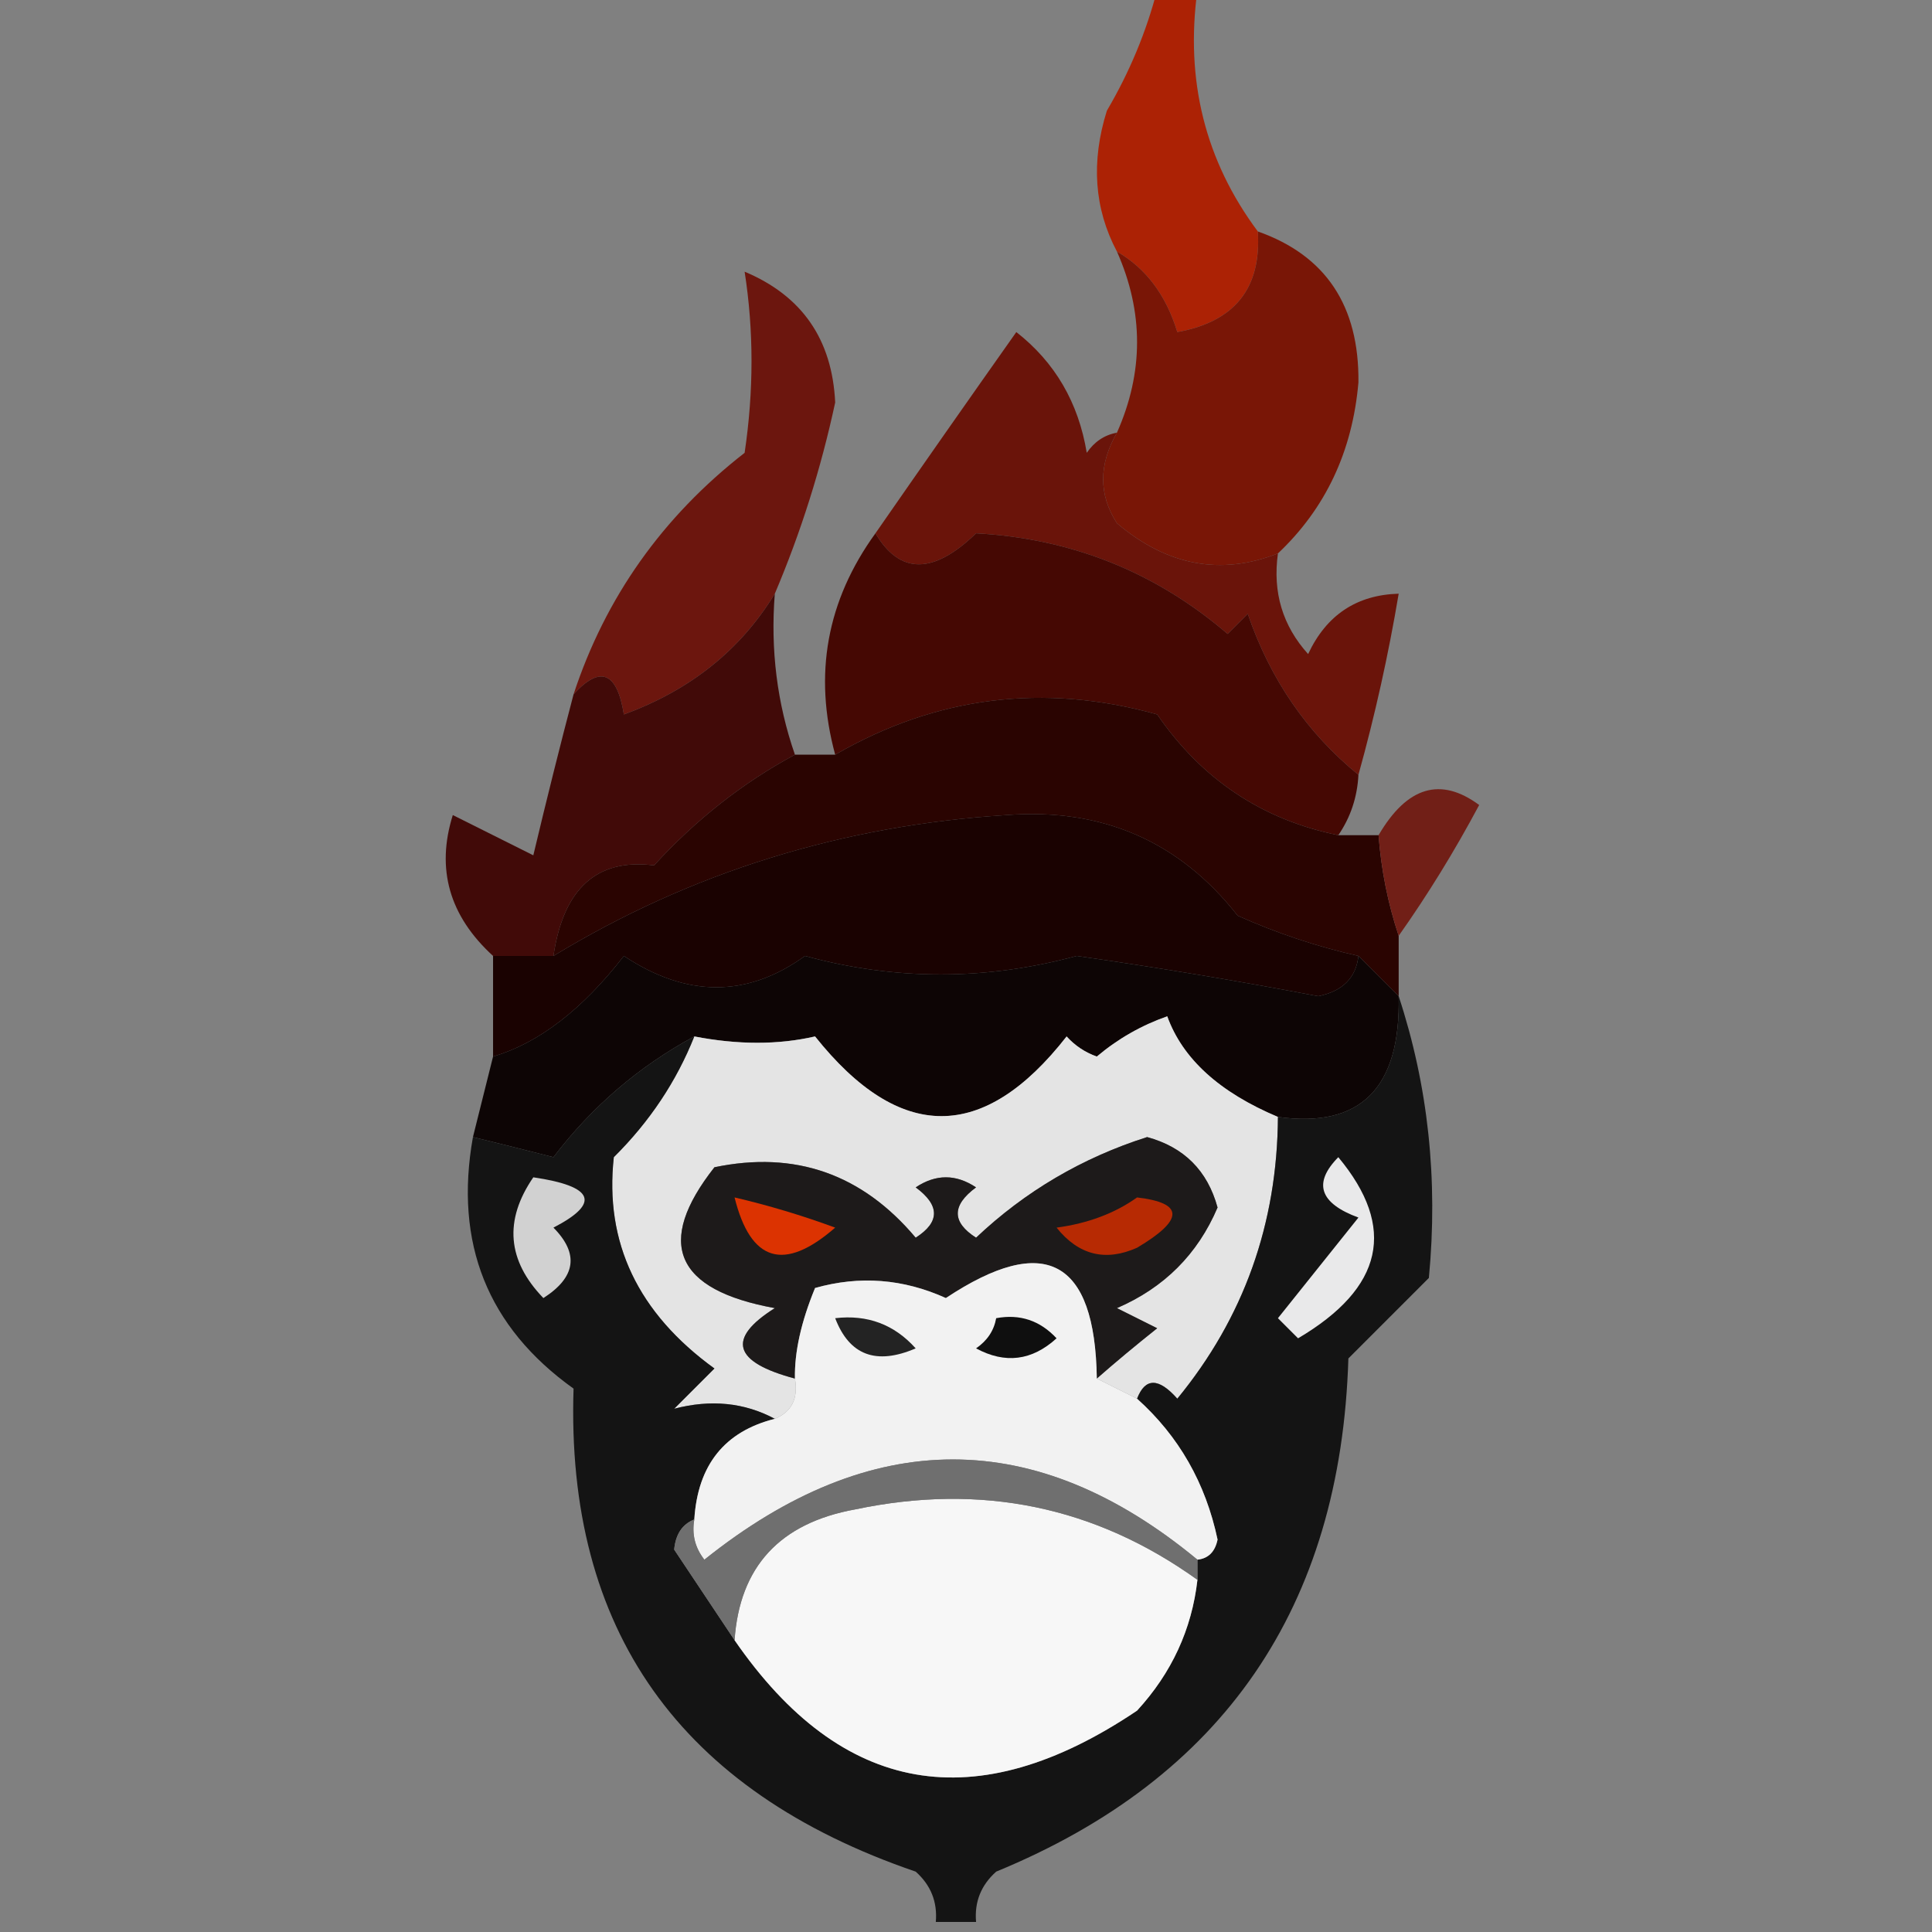 <?xml version="1.0" encoding="UTF-8"?>
<!DOCTYPE svg PUBLIC "-//W3C//DTD SVG 1.1//EN" "http://www.w3.org/Graphics/SVG/1.1/DTD/svg11.dtd">
<svg xmlns="http://www.w3.org/2000/svg" version="1.1" width="96px" height="96px" style="shape-rendering:geometricPrecision; text-rendering:geometricPrecision; image-rendering:optimizeQuality; fill-rule:evenodd; clip-rule:evenodd" xmlns:xlink="http://www.w3.org/1999/xlink">
<rect width="100%" height="100%" fill="#808080" stroke="none"/>
<g><path style="opacity:1" fill="#ac2205" d="M 57.5,-0.5 C 58.167,-0.5 58.833,-0.5 59.5,-0.5C 58.885,3.991 59.885,7.991 62.5,11.5C 62.684,14.321 61.351,15.988 58.5,16.5C 57.943,14.668 56.943,13.335 55.5,12.5C 54.371,10.372 54.204,8.039 55,5.5C 56.122,3.593 56.955,1.593 57.5,-0.5 Z"/></g>
<g><path style="opacity:1" fill="#791606" d="M 62.5,11.5 C 65.874,12.691 67.54,15.191 67.5,19C 67.202,22.429 65.868,25.263 63.5,27.5C 60.658,28.613 57.992,28.113 55.5,26C 54.587,24.586 54.587,23.086 55.5,21.5C 56.833,18.5 56.833,15.5 55.5,12.5C 56.943,13.335 57.943,14.668 58.5,16.5C 61.351,15.988 62.684,14.321 62.5,11.5 Z"/></g>
<g><path style="opacity:1" fill="#6a140a" d="M 55.5,21.5 C 54.587,23.086 54.587,24.586 55.5,26C 57.992,28.113 60.658,28.613 63.5,27.5C 63.231,29.429 63.731,31.095 65,32.5C 65.908,30.561 67.408,29.561 69.5,29.5C 68.99,32.539 68.323,35.539 67.5,38.5C 64.949,36.422 63.116,33.756 62,30.5C 61.667,30.833 61.333,31.167 61,31.5C 57.417,28.427 53.25,26.76 48.5,26.5C 46.379,28.554 44.712,28.554 43.5,26.5C 45.791,23.197 48.125,19.863 50.5,16.5C 52.422,18.003 53.588,20.003 54,22.5C 54.383,21.944 54.883,21.611 55.5,21.5 Z"/></g>
<g><path style="opacity:1" fill="#6c160e" d="M 38.5,29.5 C 36.8,32.295 34.3,34.295 31,35.5C 30.658,33.381 29.825,33.047 28.5,34.5C 30.085,29.681 32.918,25.681 37,22.5C 37.456,19.428 37.456,16.428 37,13.5C 39.852,14.696 41.352,16.863 41.5,20C 40.794,23.285 39.794,26.452 38.5,29.5 Z"/></g>
<g><path style="opacity:1" fill="#450803" d="M 43.5,26.5 C 44.712,28.554 46.379,28.554 48.5,26.5C 53.25,26.76 57.417,28.427 61,31.5C 61.333,31.167 61.667,30.833 62,30.5C 63.116,33.756 64.949,36.422 67.5,38.5C 67.443,39.609 67.11,40.609 66.5,41.5C 62.726,40.737 59.726,38.737 57.5,35.5C 51.859,33.93 46.526,34.597 41.5,37.5C 40.414,33.513 41.08,29.846 43.5,26.5 Z"/></g>
<g><path style="opacity:1" fill="#410a08" d="M 38.5,29.5 C 38.279,32.279 38.612,34.946 39.5,37.5C 36.918,38.888 34.585,40.722 32.5,43C 29.664,42.641 27.997,44.141 27.5,47.5C 26.5,47.5 25.5,47.5 24.5,47.5C 22.325,45.513 21.659,43.179 22.5,40.5C 23.833,41.167 25.167,41.833 26.5,42.5C 27.168,39.694 27.834,37.028 28.5,34.5C 29.825,33.047 30.658,33.381 31,35.5C 34.3,34.295 36.8,32.295 38.5,29.5 Z"/></g>
<g><path style="opacity:1" fill="#2a0401" d="M 66.5,41.5 C 67.167,41.5 67.833,41.5 68.5,41.5C 68.629,43.216 68.962,44.883 69.5,46.5C 69.5,47.5 69.5,48.5 69.5,49.5C 68.833,48.833 68.167,48.167 67.5,47.5C 65.45,47.039 63.45,46.372 61.5,45.5C 58.601,41.803 54.767,40.136 50,40.5C 41.836,41.015 34.336,43.348 27.5,47.5C 27.997,44.141 29.664,42.641 32.5,43C 34.585,40.722 36.918,38.888 39.5,37.5C 40.167,37.5 40.833,37.5 41.5,37.5C 46.526,34.597 51.859,33.93 57.5,35.5C 59.726,38.737 62.726,40.737 66.5,41.5 Z"/></g>
<g><path style="opacity:1" fill="#1a0201" d="M 67.5,47.5 C 67.38,48.586 66.713,49.253 65.5,49.5C 61.518,48.741 57.518,48.074 53.5,47.5C 48.983,48.726 44.483,48.726 40,47.5C 37.125,49.576 34.125,49.576 31,47.5C 28.941,50.16 26.774,51.827 24.5,52.5C 24.5,50.833 24.5,49.167 24.5,47.5C 25.5,47.5 26.5,47.5 27.5,47.5C 34.336,43.348 41.836,41.015 50,40.5C 54.767,40.136 58.601,41.803 61.5,45.5C 63.45,46.372 65.45,47.039 67.5,47.5 Z"/></g>
<g><path style="opacity:1" fill="#711f17" d="M 69.5,46.5 C 68.962,44.883 68.629,43.216 68.5,41.5C 69.915,39.083 71.581,38.583 73.5,40C 72.273,42.298 70.94,44.465 69.5,46.5 Z"/></g>
<g><path style="opacity:1" fill="#0d0505" d="M 67.5,47.5 C 68.167,48.167 68.833,48.833 69.5,49.5C 69.601,54.072 67.601,56.072 63.5,55.5C 60.595,54.277 58.762,52.611 58,50.5C 56.715,50.95 55.548,51.617 54.5,52.5C 53.914,52.291 53.414,51.957 53,51.5C 48.875,56.78 44.708,56.78 40.5,51.5C 38.674,51.92 36.674,51.92 34.5,51.5C 31.75,52.984 29.416,54.984 27.5,57.5C 26.151,57.154 24.817,56.821 23.5,56.5C 23.833,55.167 24.167,53.833 24.5,52.5C 26.774,51.827 28.941,50.16 31,47.5C 34.125,49.576 37.125,49.576 40,47.5C 44.483,48.726 48.983,48.726 53.5,47.5C 57.518,48.074 61.518,48.741 65.5,49.5C 66.713,49.253 67.38,48.586 67.5,47.5 Z"/></g>
<g><path style="opacity:1" fill="#e4e4e4" d="M 63.5,55.5 C 63.467,60.815 61.8,65.481 58.5,69.5C 57.571,68.45 56.905,68.45 56.5,69.5C 55.833,69.167 55.167,68.833 54.5,68.5C 55.429,67.685 56.429,66.852 57.5,66C 56.833,65.667 56.167,65.333 55.5,65C 57.846,63.987 59.513,62.321 60.5,60C 60,58.167 58.833,57 57,56.5C 53.771,57.53 50.938,59.196 48.5,61.5C 47.289,60.726 47.289,59.893 48.5,59C 47.5,58.333 46.5,58.333 45.5,59C 46.711,59.893 46.711,60.726 45.5,61.5C 42.836,58.331 39.503,57.165 35.5,58C 32.539,61.763 33.539,64.096 38.5,65C 36.095,66.516 36.428,67.682 39.5,68.5C 39.672,69.492 39.338,70.158 38.5,70.5C 36.987,69.691 35.32,69.524 33.5,70C 34.167,69.333 34.833,68.667 35.5,68C 31.7,65.245 30.033,61.745 30.5,57.5C 32.278,55.736 33.611,53.736 34.5,51.5C 36.674,51.92 38.674,51.92 40.5,51.5C 44.708,56.78 48.875,56.78 53,51.5C 53.414,51.957 53.914,52.291 54.5,52.5C 55.548,51.617 56.715,50.95 58,50.5C 58.762,52.611 60.595,54.277 63.5,55.5 Z"/></g>
<g><path style="opacity:0.995" fill="#141414" d="M 69.5,49.5 C 70.965,53.948 71.465,58.615 71,63.5C 69.667,64.833 68.333,66.167 67,67.5C 66.625,79.856 60.792,88.356 49.5,93C 48.748,93.671 48.414,94.504 48.5,95.5C 47.833,95.5 47.167,95.5 46.5,95.5C 46.586,94.504 46.252,93.671 45.5,93C 33.776,88.989 28.109,80.989 28.5,69C 24.226,65.943 22.56,61.776 23.5,56.5C 24.817,56.821 26.151,57.154 27.5,57.5C 29.416,54.984 31.75,52.984 34.5,51.5C 33.611,53.736 32.278,55.736 30.5,57.5C 30.033,61.745 31.7,65.245 35.5,68C 34.833,68.667 34.167,69.333 33.5,70C 35.32,69.524 36.987,69.691 38.5,70.5C 36.003,71.129 34.67,72.796 34.5,75.5C 33.903,75.735 33.57,76.235 33.5,77C 34.551,78.577 35.551,80.077 36.5,81.5C 41.827,89.223 48.494,90.389 56.5,85C 58.219,83.129 59.219,80.963 59.5,78.5C 59.5,78.167 59.5,77.833 59.5,77.5C 60.043,77.44 60.376,77.107 60.5,76.5C 59.906,73.692 58.573,71.359 56.5,69.5C 56.905,68.45 57.571,68.45 58.5,69.5C 61.8,65.481 63.467,60.815 63.5,55.5C 67.601,56.072 69.601,54.072 69.5,49.5 Z"/></g>
<g><path style="opacity:1" fill="#e9e9ea" d="M 66.5,57.5 C 69.411,60.994 68.745,63.994 64.5,66.5C 64.167,66.167 63.833,65.833 63.5,65.5C 64.833,63.833 66.167,62.167 67.5,60.5C 65.565,59.787 65.232,58.787 66.5,57.5 Z"/></g>
<g><path style="opacity:1" fill="#1d1a1a" d="M 54.5,68.5 C 54.414,62.575 51.914,61.242 47,64.5C 44.88,63.541 42.714,63.374 40.5,64C 39.807,65.684 39.474,67.184 39.5,68.5C 36.428,67.682 36.095,66.516 38.5,65C 33.539,64.096 32.539,61.763 35.5,58C 39.503,57.165 42.836,58.331 45.5,61.5C 46.711,60.726 46.711,59.893 45.5,59C 46.5,58.333 47.5,58.333 48.5,59C 47.289,59.893 47.289,60.726 48.5,61.5C 50.938,59.196 53.771,57.53 57,56.5C 58.833,57 60,58.167 60.5,60C 59.513,62.321 57.846,63.987 55.5,65C 56.167,65.333 56.833,65.667 57.5,66C 56.429,66.852 55.429,67.685 54.5,68.5 Z"/></g>
<g><path style="opacity:1" fill="#b72a03" d="M 56.5,59.5 C 58.842,59.775 58.842,60.608 56.5,62C 54.926,62.699 53.593,62.365 52.5,61C 54.058,60.79 55.392,60.29 56.5,59.5 Z"/></g>
<g><path style="opacity:1" fill="#dc3301" d="M 36.5,59.5 C 38.179,59.892 39.846,60.392 41.5,61C 38.963,63.209 37.297,62.709 36.5,59.5 Z"/></g>
<g><path style="opacity:1" fill="#d1d1d1" d="M 26.5,58.5 C 29.524,58.947 29.857,59.78 27.5,61C 28.784,62.297 28.617,63.464 27,64.5C 25.2,62.635 25.034,60.635 26.5,58.5 Z"/></g>
<g><path style="opacity:1" fill="#f2f2f2" d="M 54.5,68.5 C 55.167,68.833 55.833,69.167 56.5,69.5C 58.573,71.359 59.906,73.692 60.5,76.5C 60.376,77.107 60.043,77.44 59.5,77.5C 51.465,70.859 43.299,70.859 35,77.5C 34.536,76.906 34.369,76.239 34.5,75.5C 34.67,72.796 36.003,71.129 38.5,70.5C 39.338,70.158 39.672,69.492 39.5,68.5C 39.474,67.184 39.807,65.684 40.5,64C 42.714,63.374 44.88,63.541 47,64.5C 51.914,61.242 54.414,62.575 54.5,68.5 Z"/></g>
<g><path style="opacity:1" fill="#232323" d="M 41.5,65.5 C 43.103,65.312 44.437,65.812 45.5,67C 43.537,67.844 42.204,67.344 41.5,65.5 Z"/></g>
<g><path style="opacity:1" fill="#0f0f0f" d="M 49.5,65.5 C 50.675,65.281 51.675,65.614 52.5,66.5C 51.277,67.614 49.944,67.781 48.5,67C 49.056,66.617 49.389,66.117 49.5,65.5 Z"/></g>
<g><path style="opacity:1" fill="#f7f7f7" d="M 59.5,78.5 C 59.219,80.963 58.219,83.129 56.5,85C 48.494,90.389 41.827,89.223 36.5,81.5C 36.751,77.846 38.751,75.679 42.5,75C 48.754,73.685 54.42,74.852 59.5,78.5 Z"/></g>
<g><path style="opacity:1" fill="#6f6f6f" d="M 59.5,77.5 C 59.5,77.833 59.5,78.167 59.5,78.5C 54.42,74.852 48.754,73.685 42.5,75C 38.751,75.679 36.751,77.846 36.5,81.5C 35.551,80.077 34.551,78.577 33.5,77C 33.57,76.235 33.903,75.735 34.5,75.5C 34.369,76.239 34.536,76.906 35,77.5C 43.299,70.859 51.465,70.859 59.5,77.5 Z"/></g>
</svg>
